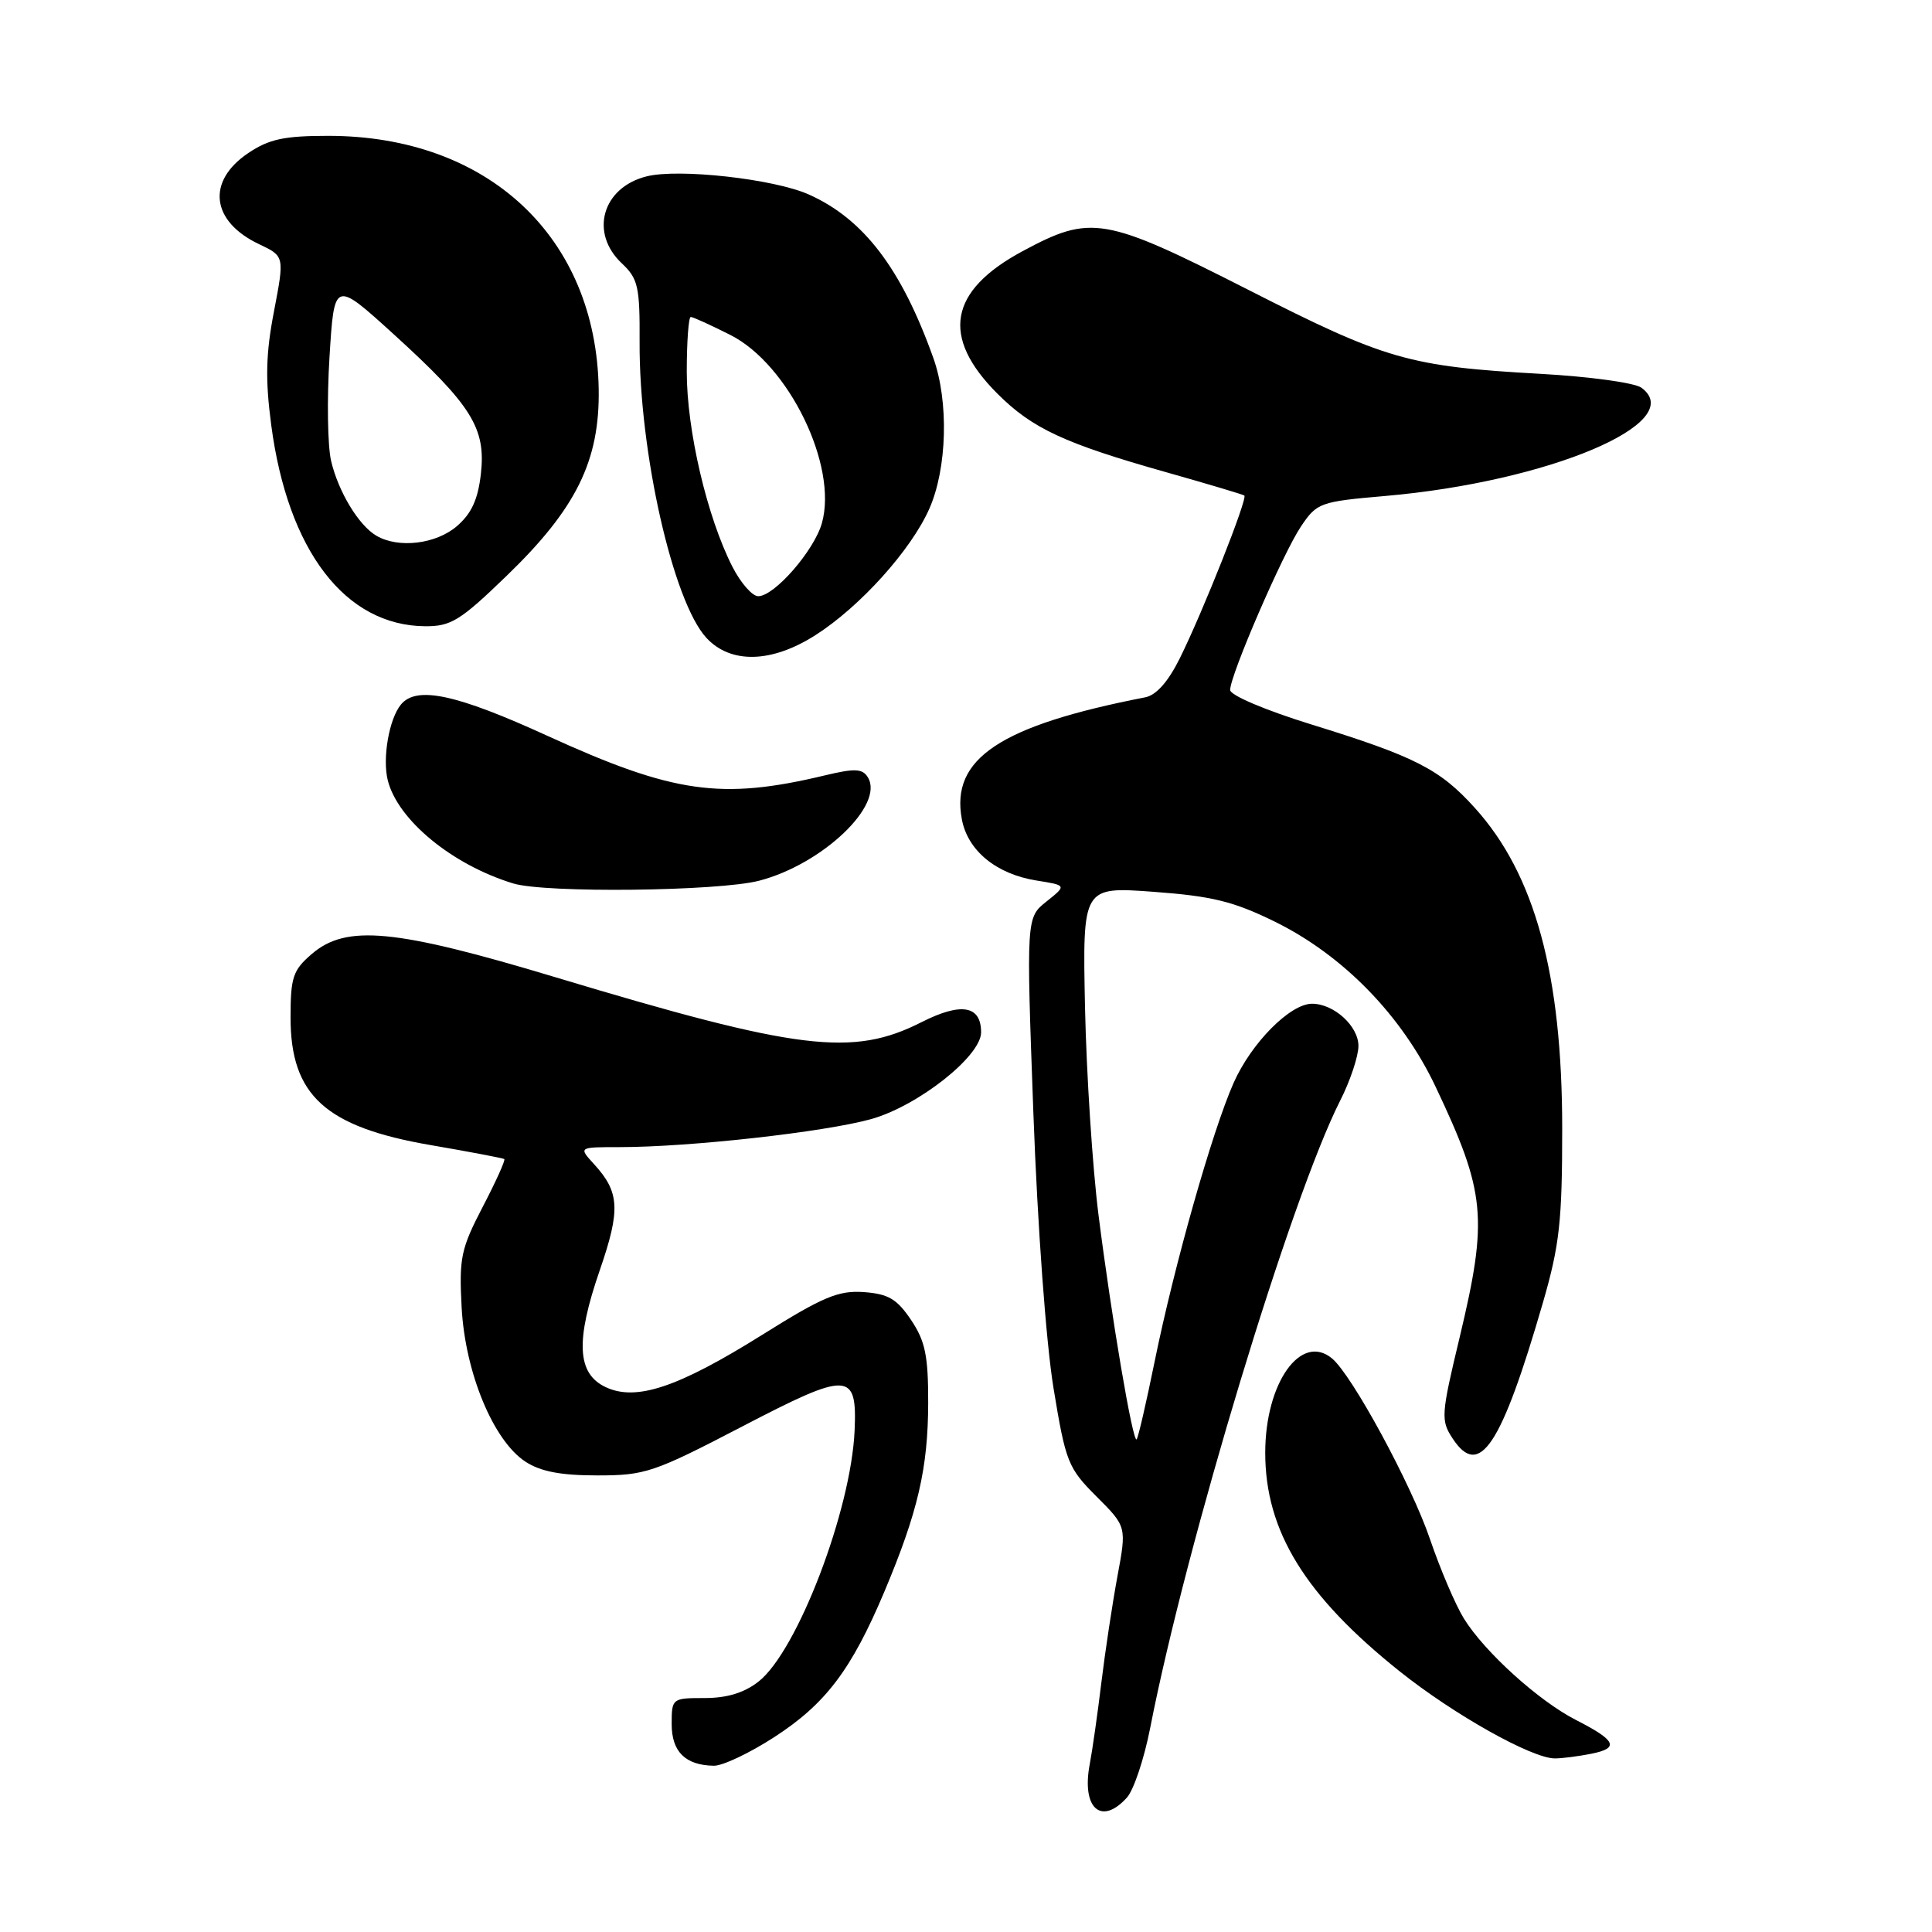 <?xml version="1.0" encoding="UTF-8" standalone="no"?>
<!DOCTYPE svg PUBLIC "-//W3C//DTD SVG 1.1//EN" "http://www.w3.org/Graphics/SVG/1.1/DTD/svg11.dtd" >
<svg xmlns="http://www.w3.org/2000/svg" xmlns:xlink="http://www.w3.org/1999/xlink" version="1.1" viewBox="0 0 256 256">
 <g >
 <path fill="currentColor"
d=" M 149.32 238.19 C 150.22 237.20 151.61 233.04 152.41 228.94 C 157.19 204.48 171.04 158.75 177.57 145.86 C 178.91 143.23 180.00 139.95 180.00 138.59 C 180.00 135.96 176.75 133.00 173.85 133.00 C 170.95 133.00 165.80 138.20 163.45 143.51 C 160.60 149.97 155.61 167.59 152.99 180.43 C 151.88 185.89 150.81 190.52 150.61 190.72 C 150.11 191.23 147.30 174.72 145.56 161.00 C 144.76 154.68 143.96 142.30 143.77 133.49 C 143.44 117.48 143.44 117.48 152.86 118.17 C 160.60 118.74 163.45 119.44 168.89 122.11 C 177.97 126.57 185.75 134.55 190.23 144.01 C 196.87 158.03 197.19 161.37 193.41 177.21 C 190.95 187.46 190.90 188.20 192.47 190.59 C 196.02 196.02 198.92 191.66 204.45 172.59 C 206.65 164.98 207.00 161.84 207.00 149.55 C 207.00 129.14 203.39 115.86 195.43 107.06 C 190.79 101.91 187.52 100.25 173.75 95.99 C 167.70 94.12 163.00 92.13 163.00 91.43 C 163.00 89.46 169.99 73.31 172.39 69.75 C 174.50 66.62 174.89 66.47 183.54 65.72 C 205.20 63.84 223.80 55.98 217.49 51.37 C 216.60 50.72 210.62 49.90 204.19 49.54 C 186.69 48.56 183.64 47.68 165.46 38.43 C 146.32 28.70 144.58 28.40 135.50 33.28 C 125.72 38.54 124.64 44.64 132.16 52.16 C 136.79 56.79 141.04 58.76 154.59 62.59 C 160.04 64.13 164.67 65.51 164.88 65.66 C 165.36 66.00 159.41 81.02 156.33 87.23 C 154.79 90.33 153.21 92.12 151.74 92.40 C 132.51 96.15 125.94 100.52 127.45 108.56 C 128.22 112.71 132.01 115.82 137.32 116.67 C 141.35 117.31 141.35 117.31 138.67 119.45 C 135.98 121.59 135.98 121.59 136.93 147.54 C 137.48 162.51 138.61 177.90 139.59 183.90 C 141.21 193.76 141.51 194.51 145.30 198.30 C 149.29 202.29 149.29 202.29 148.06 208.90 C 147.39 212.53 146.43 218.88 145.93 223.00 C 145.43 227.12 144.74 231.96 144.40 233.74 C 143.28 239.59 145.91 241.97 149.32 238.19 Z  M 102.59 230.18 C 109.41 225.77 112.82 221.25 117.19 210.89 C 121.63 200.34 122.97 194.55 122.99 185.90 C 123.00 179.63 122.60 177.70 120.72 174.90 C 118.85 172.12 117.71 171.45 114.47 171.21 C 111.10 170.97 109.06 171.82 101.00 176.87 C 89.80 183.87 84.27 185.71 80.23 183.79 C 76.45 181.99 76.24 177.67 79.47 168.32 C 82.24 160.29 82.11 157.97 78.71 154.25 C 76.65 152.00 76.65 152.00 82.08 152.00 C 91.38 152.00 109.23 150.01 115.42 148.29 C 121.62 146.56 130.00 139.96 130.00 136.79 C 130.00 133.23 127.37 132.78 122.11 135.44 C 112.98 140.07 105.83 139.19 73.63 129.50 C 52.32 123.08 45.89 122.47 41.31 126.41 C 38.81 128.56 38.50 129.49 38.50 134.84 C 38.50 145.13 43.11 149.33 57.06 151.73 C 62.25 152.62 66.64 153.46 66.82 153.58 C 67.00 153.71 65.71 156.56 63.96 159.92 C 61.07 165.48 60.82 166.68 61.17 173.26 C 61.64 181.89 65.36 190.88 69.61 193.67 C 71.63 194.99 74.30 195.50 79.15 195.50 C 85.50 195.50 86.62 195.12 98.38 189.00 C 112.46 181.67 113.58 181.71 113.24 189.54 C 112.78 200.12 105.65 218.77 100.52 222.81 C 98.62 224.30 96.35 225.00 93.37 225.00 C 89.06 225.00 89.00 225.04 89.00 228.45 C 89.00 232.12 90.82 233.91 94.59 233.97 C 95.75 233.99 99.35 232.28 102.59 230.18 Z  M 210.86 232.38 C 214.61 231.63 214.16 230.63 208.83 227.91 C 203.89 225.39 196.72 218.90 193.97 214.46 C 192.85 212.64 190.83 207.91 189.48 203.94 C 187.02 196.71 179.16 182.20 176.50 180.00 C 172.38 176.58 167.65 183.24 167.65 192.50 C 167.65 202.89 172.93 211.46 185.50 221.49 C 192.69 227.22 202.99 233.00 206.03 233.00 C 206.98 233.00 209.15 232.72 210.86 232.38 Z  M 100.59 116.70 C 108.98 114.52 117.25 106.64 114.99 102.99 C 114.28 101.84 113.27 101.79 109.31 102.74 C 95.58 106.03 89.25 105.13 72.60 97.53 C 60.45 91.97 55.20 90.85 53.13 93.35 C 51.56 95.24 50.65 100.47 51.38 103.39 C 52.70 108.66 59.93 114.60 68.00 117.06 C 72.24 118.36 95.18 118.10 100.59 116.70 Z  M 108.05 84.16 C 113.96 80.39 120.72 72.89 123.14 67.41 C 125.50 62.08 125.74 53.21 123.67 47.43 C 119.43 35.57 114.44 29.02 107.17 25.77 C 102.57 23.71 89.93 22.30 85.68 23.37 C 79.80 24.84 78.09 30.86 82.40 34.90 C 84.55 36.93 84.79 37.97 84.75 45.33 C 84.68 59.86 89.17 79.73 93.61 84.53 C 96.83 88.00 102.26 87.86 108.05 84.16 Z  M 67.11 76.32 C 76.36 67.40 79.49 61.04 79.33 51.53 C 78.99 31.41 64.66 18.00 43.49 18.00 C 37.66 18.00 35.65 18.43 32.90 20.28 C 27.33 24.02 27.96 29.33 34.32 32.35 C 37.70 33.95 37.70 33.95 36.31 41.23 C 35.22 46.86 35.14 50.27 35.94 56.33 C 38.14 72.98 45.75 82.91 56.35 82.98 C 59.75 83.00 61.00 82.23 67.11 76.32 Z  M 97.05 75.10 C 93.69 68.52 91.00 57.02 91.00 49.27 C 91.00 45.27 91.24 42.00 91.53 42.00 C 91.83 42.00 94.19 43.08 96.79 44.39 C 104.51 48.30 111.04 61.72 108.91 69.30 C 107.90 72.94 102.62 79.00 100.47 79.00 C 99.68 79.00 98.15 77.25 97.05 75.10 Z  M 49.88 70.99 C 47.53 69.62 44.83 65.16 43.87 61.06 C 43.41 59.10 43.31 52.92 43.66 47.31 C 44.29 37.13 44.29 37.13 52.19 44.31 C 62.51 53.70 64.40 56.74 63.72 62.78 C 63.34 66.17 62.48 68.05 60.54 69.72 C 57.77 72.10 52.80 72.70 49.88 70.99 Z "/>
</g>
</svg>